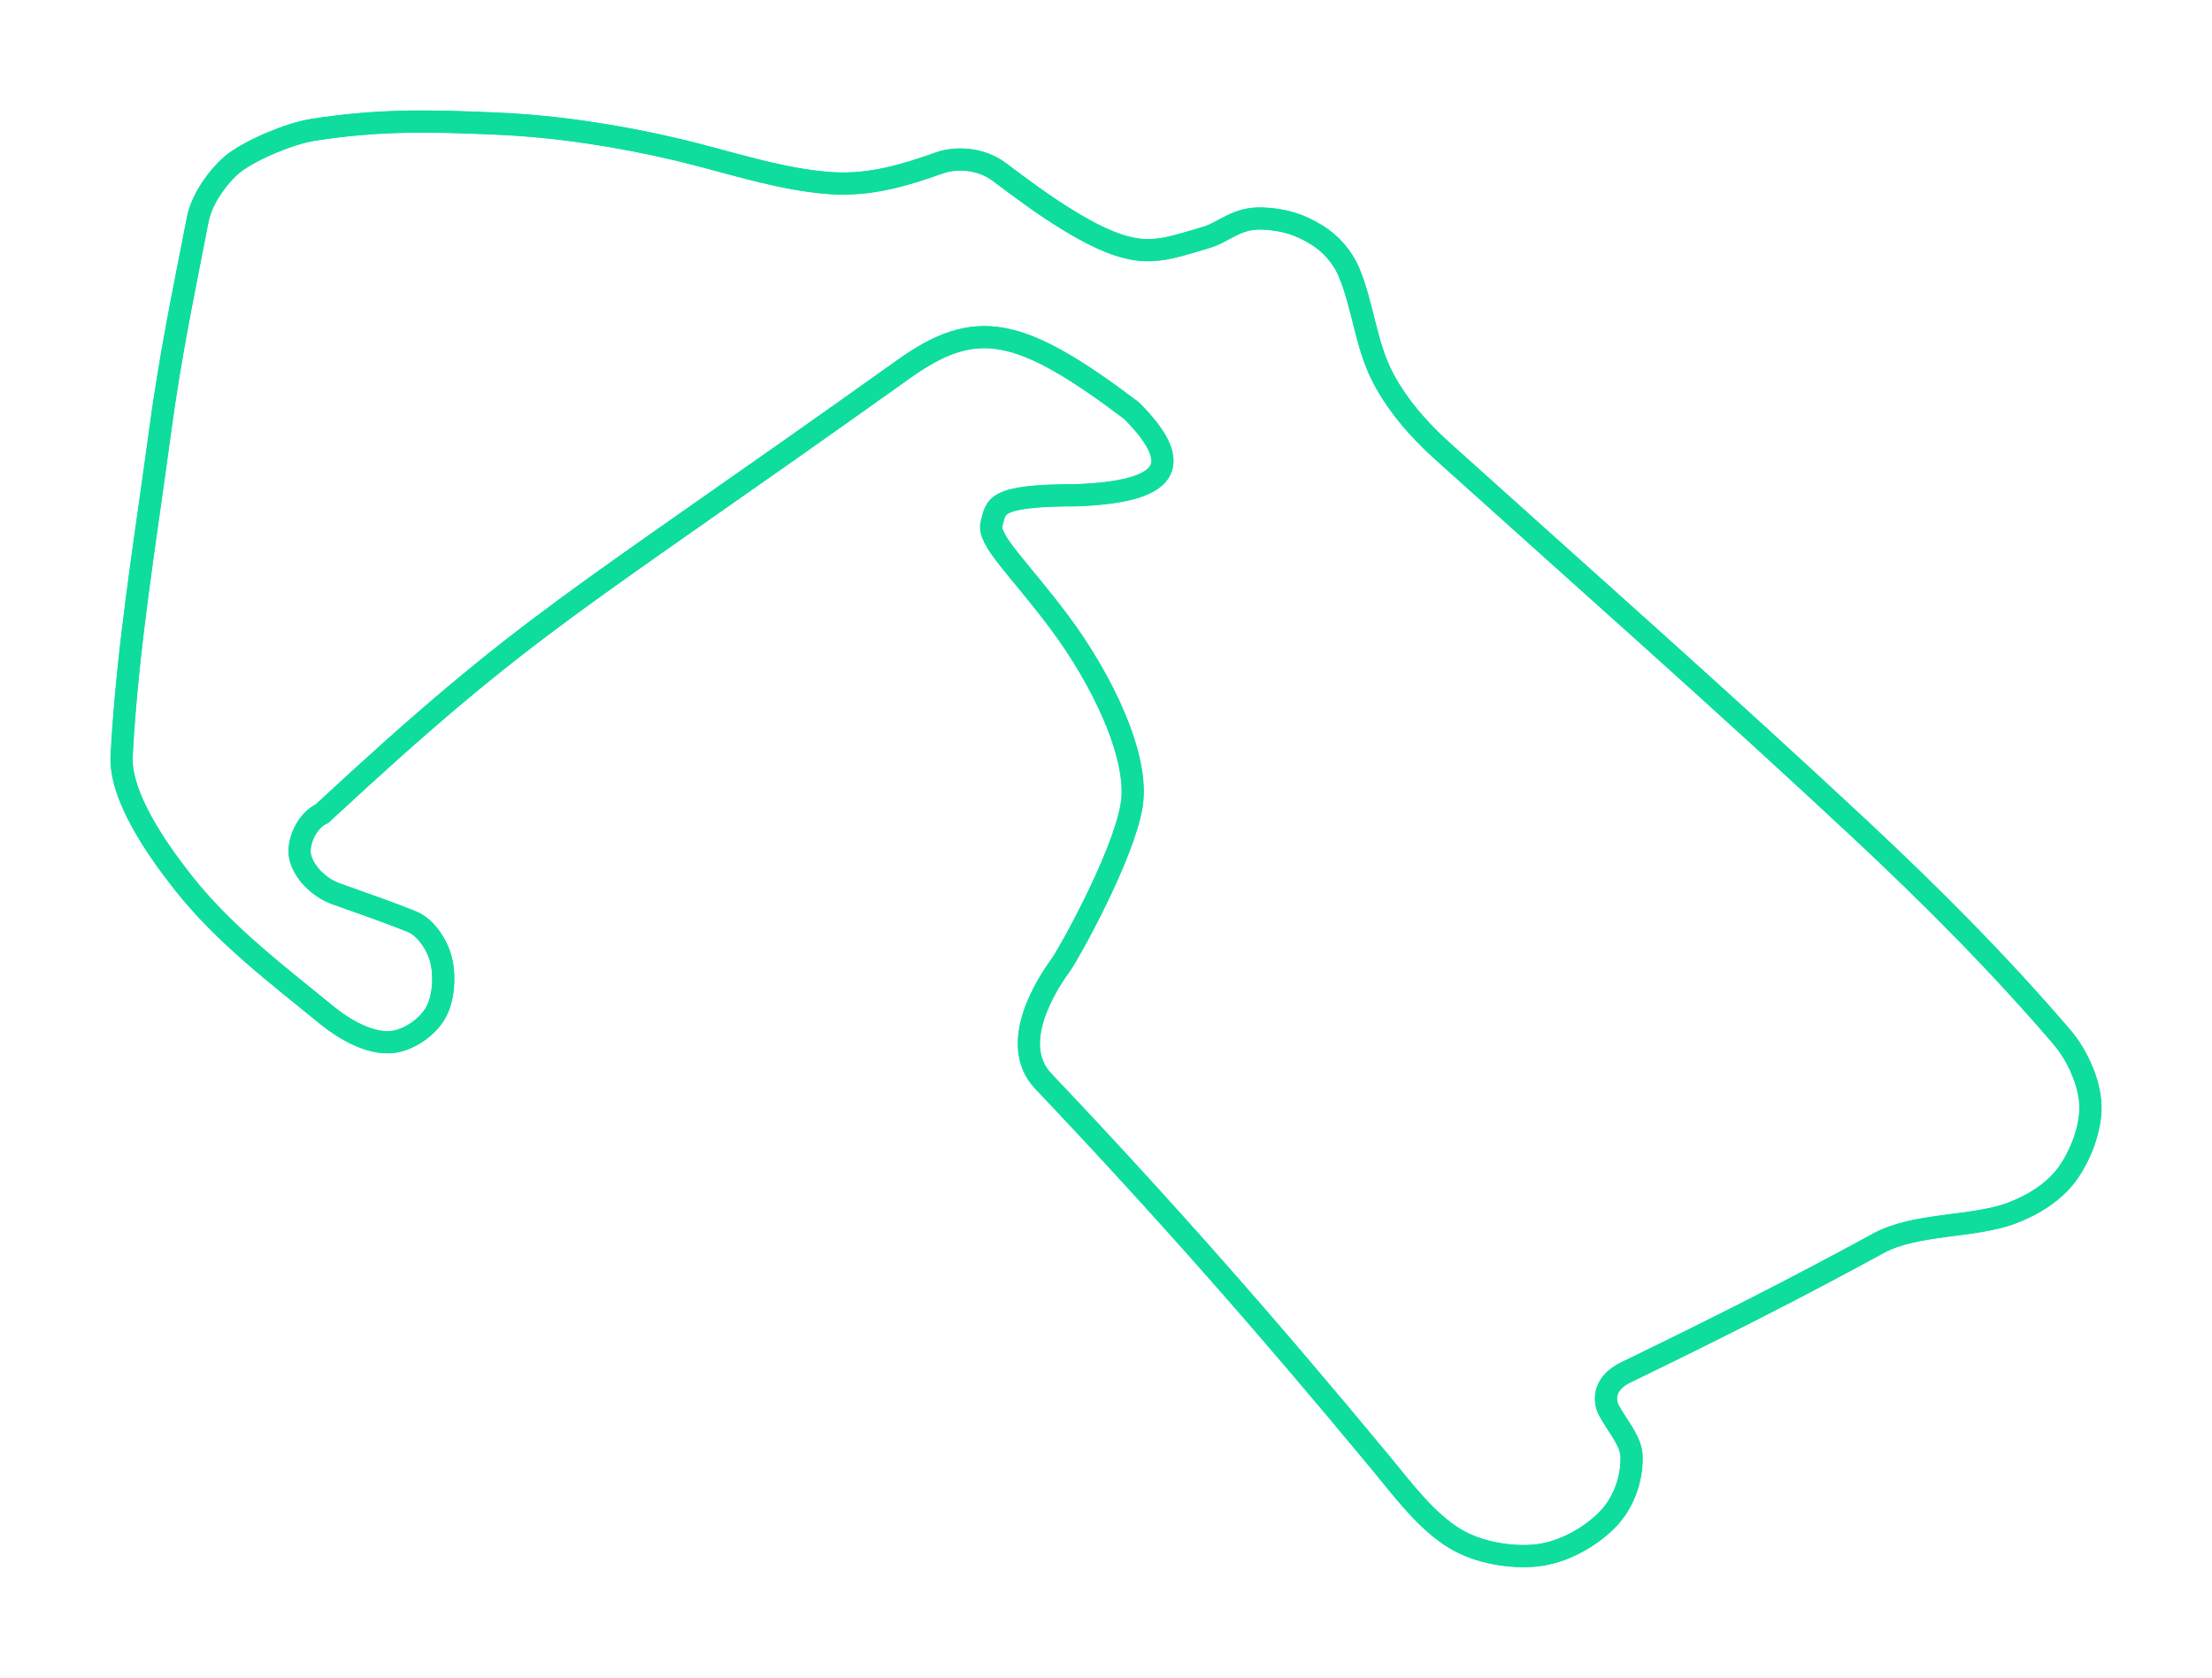 <svg width="91" height="69" viewBox="0 0 91 69" fill="none" xmlns="http://www.w3.org/2000/svg">
<path d="M6.577 17.802C7.016 14.553 7.507 12.266 8.134 9.031C8.329 8.026 9.179 7.044 9.642 6.696C10.394 6.13 11.941 5.486 12.882 5.339C15.614 4.914 17.666 4.964 20.456 5.085C22.859 5.19 25.415 5.575 27.863 6.153C29.906 6.636 32.098 7.396 34.2 7.534C35.795 7.638 37.196 7.214 38.656 6.697C39.239 6.49 40.285 6.451 41.122 7.08C42.006 7.746 42.956 8.454 43.929 9.047C44.803 9.579 45.76 10.097 46.722 10.251C47.707 10.409 48.609 10.055 49.607 9.77C50.356 9.557 50.854 8.95 51.912 8.987C52.86 9.02 53.511 9.259 54.152 9.651C54.734 10.006 55.23 10.554 55.505 11.218C56.056 12.546 56.185 14.082 56.813 15.371C57.392 16.556 58.32 17.632 59.315 18.529C64.991 23.641 70.807 28.773 76.462 34.05C79.423 36.812 82.227 39.622 84.828 42.657C85.461 43.395 85.971 44.535 85.999 45.468C86.026 46.392 85.607 47.496 85.067 48.255C84.525 49.017 83.636 49.569 82.74 49.901C81.144 50.493 78.8 50.304 77.281 51.133C73.836 53.012 70.677 54.608 66.889 56.443C65.924 56.91 65.991 57.638 66.19 58.008C66.526 58.632 67.104 59.267 67.121 59.896C67.144 60.79 66.824 61.825 66.066 62.563C65.339 63.272 64.257 63.861 63.218 63.972C62.146 64.086 60.823 63.855 59.891 63.302C58.685 62.586 57.738 61.296 56.802 60.166C52.133 54.527 47.941 49.759 42.923 44.471C41.45 42.919 43.106 40.417 43.634 39.696C43.962 39.247 46.209 35.222 46.555 33.123C46.884 31.12 45.318 27.918 43.595 25.608C41.93 23.376 40.596 22.2 40.795 21.529C40.994 20.859 40.795 20.37 44.251 20.37C47.987 20.235 48.858 19.211 46.555 16.892C41.947 13.414 40.148 13.06 37.171 15.185C23.37 25.032 21.875 25.462 13.249 33.462C12.63 33.741 12.227 34.638 12.345 35.224C12.47 35.842 13.109 36.504 13.813 36.757C14.811 37.115 15.976 37.513 16.954 37.911C17.521 38.142 17.983 38.863 18.137 39.446C18.311 40.102 18.26 41.036 17.939 41.626C17.599 42.251 16.816 42.779 16.145 42.856C15.272 42.957 14.224 42.386 13.464 41.767C11.373 40.063 9.213 38.424 7.553 36.325C6.494 34.986 4.913 32.755 5.004 31.078C5.245 26.611 5.948 22.461 6.577 17.802Z" stroke="#0EDD9E" stroke-width="0.9" stroke-linejoin="round"/>
<g filter="url(#filter0_f_1_913)">
<path d="M6.577 17.802C7.016 14.553 7.507 12.266 8.134 9.031C8.329 8.026 9.179 7.044 9.642 6.696C10.394 6.13 11.941 5.486 12.882 5.339C15.614 4.914 17.666 4.964 20.456 5.085C22.859 5.19 25.415 5.575 27.863 6.153C29.906 6.636 32.098 7.396 34.2 7.534C35.795 7.638 37.196 7.214 38.656 6.697C39.239 6.49 40.285 6.451 41.122 7.08C42.006 7.746 42.956 8.454 43.929 9.047C44.803 9.579 45.76 10.097 46.722 10.251C47.707 10.409 48.609 10.055 49.607 9.77C50.356 9.557 50.854 8.95 51.912 8.987C52.86 9.02 53.511 9.259 54.152 9.651C54.734 10.006 55.23 10.554 55.505 11.218C56.056 12.546 56.185 14.082 56.813 15.371C57.392 16.556 58.32 17.632 59.315 18.529C64.991 23.641 70.807 28.773 76.462 34.05C79.423 36.812 82.227 39.622 84.828 42.657C85.461 43.395 85.971 44.535 85.999 45.468C86.026 46.392 85.607 47.496 85.067 48.255C84.525 49.017 83.636 49.569 82.74 49.901C81.144 50.493 78.8 50.304 77.281 51.133C73.836 53.012 70.677 54.608 66.889 56.443C65.924 56.91 65.991 57.638 66.19 58.008C66.526 58.632 67.104 59.267 67.121 59.896C67.144 60.79 66.824 61.825 66.066 62.563C65.339 63.272 64.257 63.861 63.218 63.972C62.146 64.086 60.823 63.855 59.891 63.302C58.685 62.586 57.738 61.296 56.802 60.166C52.133 54.527 47.941 49.759 42.923 44.471C41.45 42.919 43.106 40.417 43.634 39.696C43.962 39.247 46.209 35.222 46.555 33.123C46.884 31.12 45.318 27.918 43.595 25.608C41.93 23.376 40.596 22.2 40.795 21.529C40.994 20.859 40.795 20.37 44.251 20.37C47.987 20.235 48.858 19.211 46.555 16.892C41.947 13.414 40.148 13.06 37.171 15.185C23.37 25.032 21.875 25.462 13.249 33.462C12.63 33.741 12.227 34.638 12.345 35.224C12.47 35.842 13.109 36.504 13.813 36.757C14.811 37.115 15.976 37.513 16.954 37.911C17.521 38.142 17.983 38.863 18.137 39.446C18.311 40.102 18.26 41.036 17.939 41.626C17.599 42.251 16.816 42.779 16.145 42.856C15.272 42.957 14.224 42.386 13.464 41.767C11.373 40.063 9.213 38.424 7.553 36.325C6.494 34.986 4.913 32.755 5.004 31.078C5.245 26.611 5.948 22.461 6.577 17.802Z" stroke="#0EDD9E" stroke-width="0.915" stroke-miterlimit="10"/>
</g>
<defs>
<filter id="filter0_f_1_913" x="0.842" y="0.842" width="89.316" height="67.316" filterUnits="userSpaceOnUse" color-interpolation-filters="sRGB">
<feFlood flood-opacity="0" result="BackgroundImageFix"/>
<feBlend mode="normal" in="SourceGraphic" in2="BackgroundImageFix" result="shape"/>
<feGaussianBlur stdDeviation="1.85" result="effect1_foregroundBlur_1_913"/>
</filter>
</defs>
</svg>
